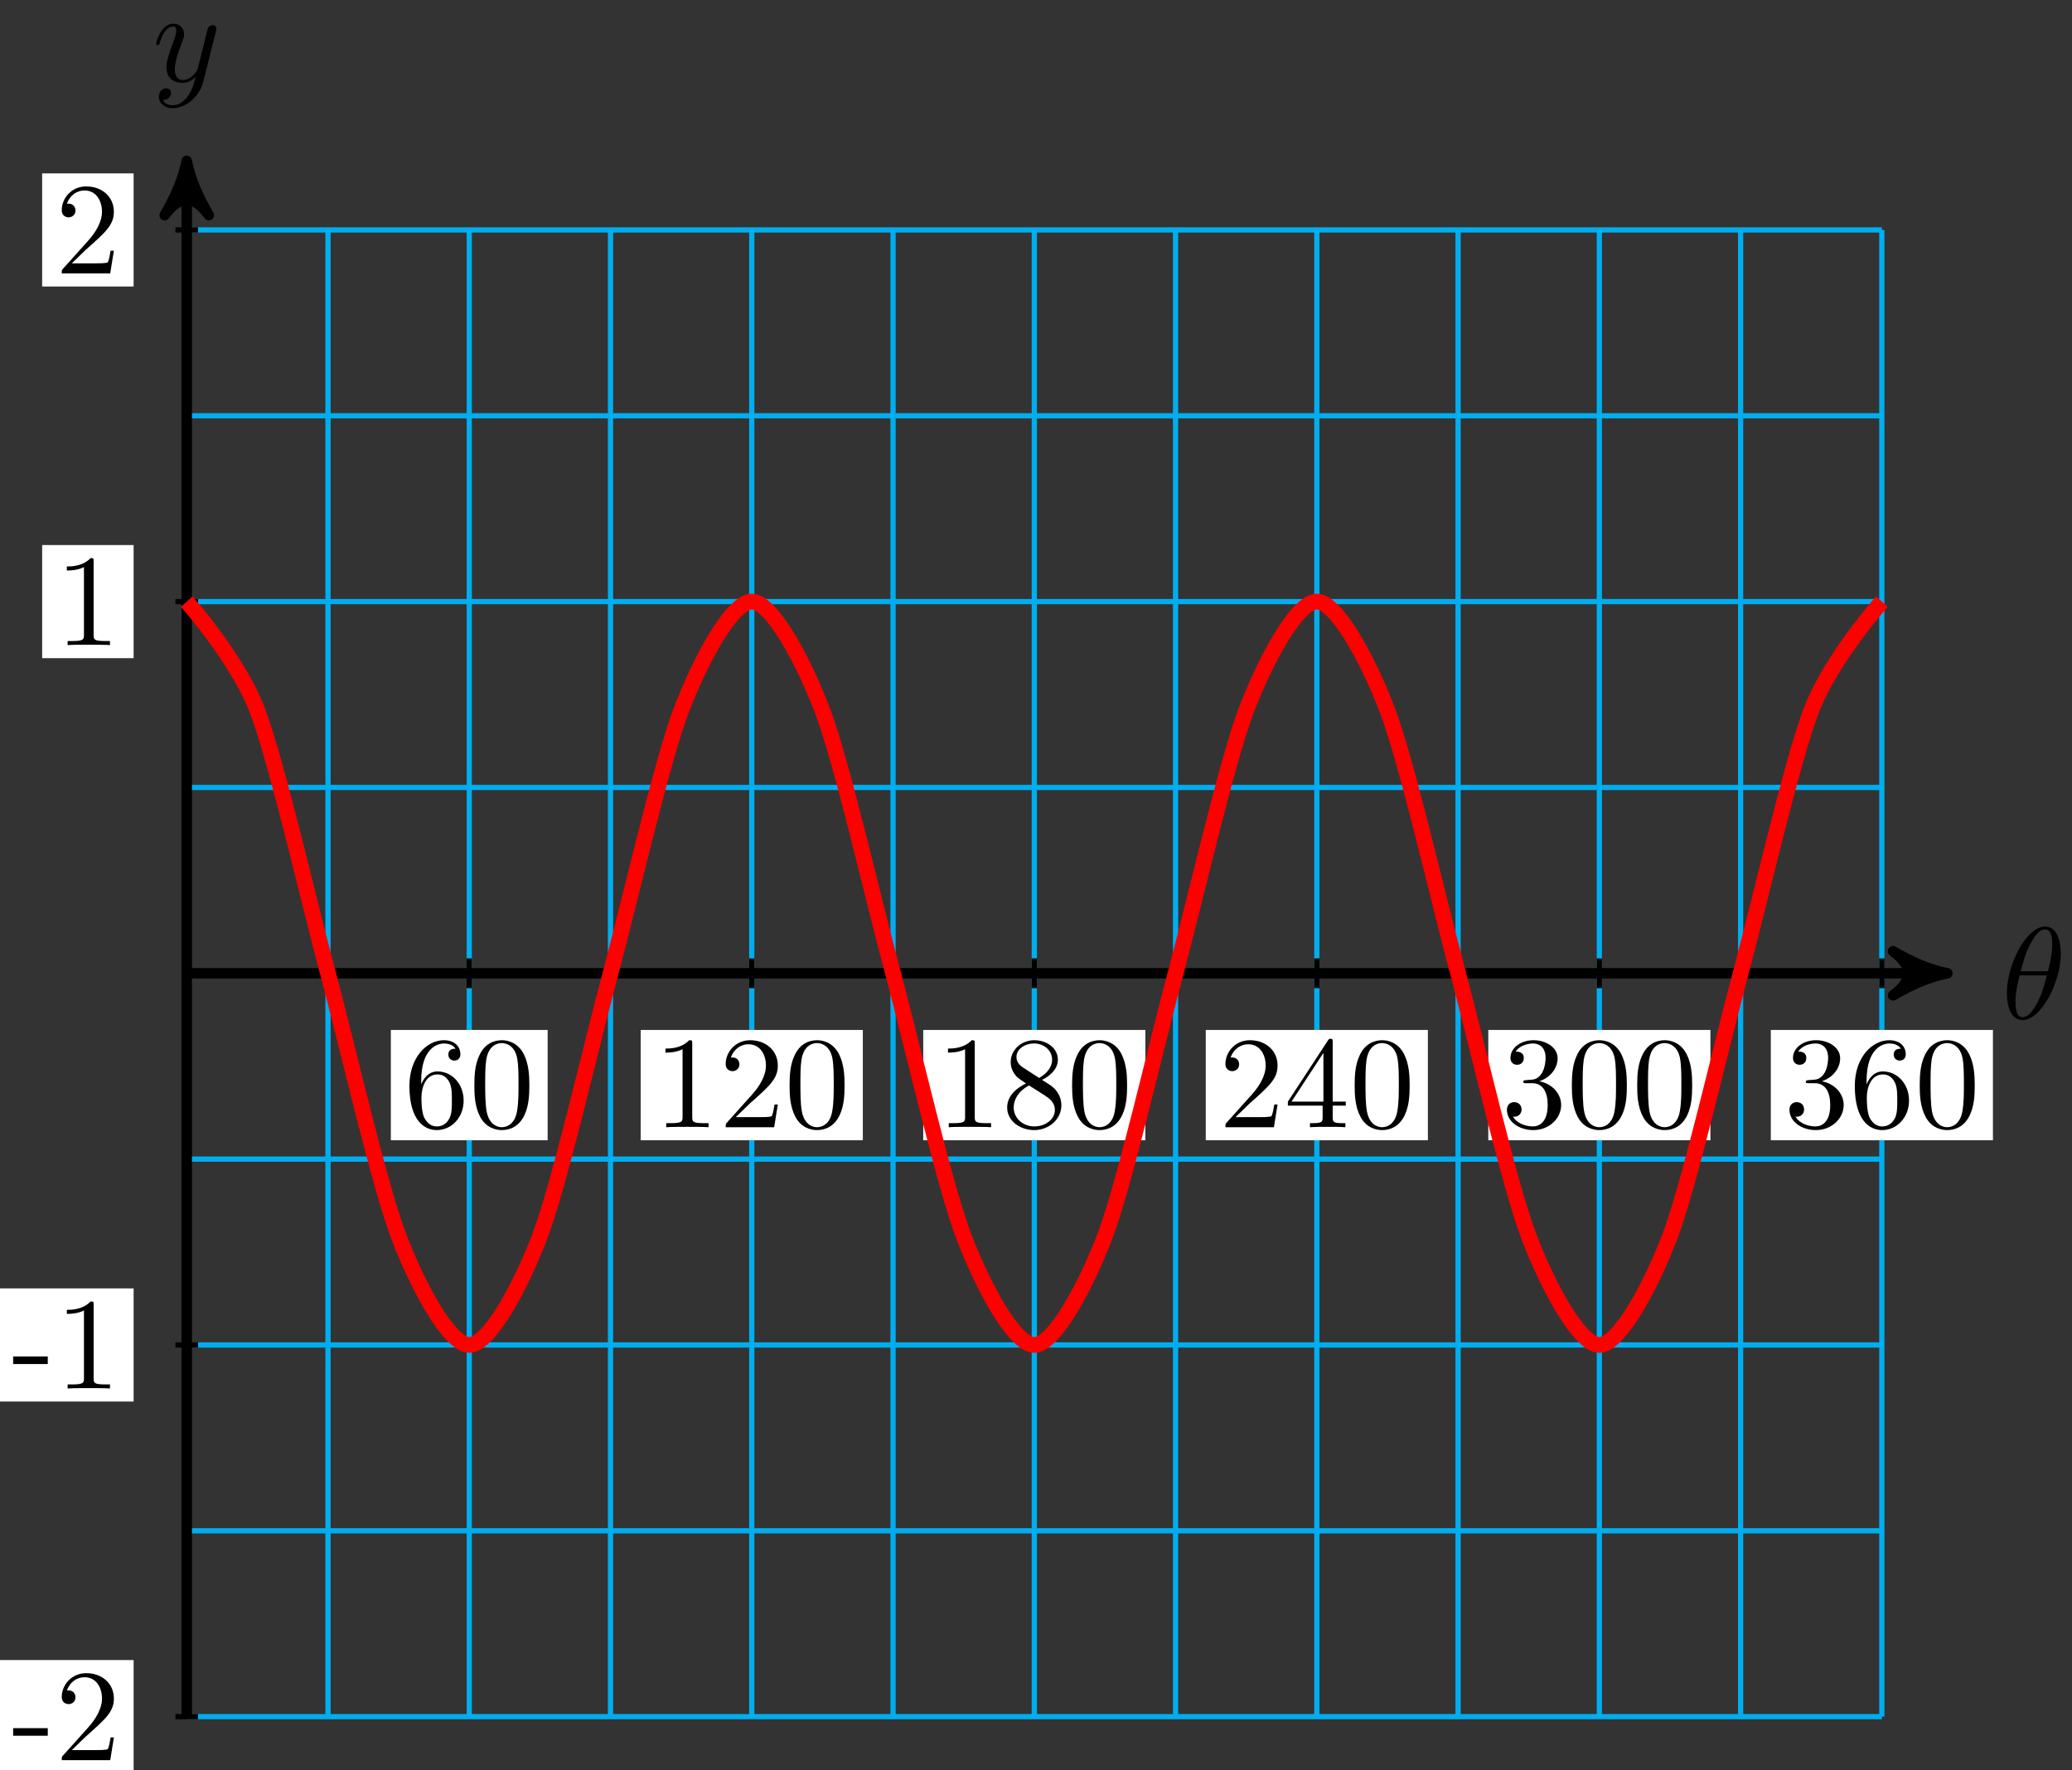 <svg xmlns="http://www.w3.org/2000/svg" xmlns:xlink="http://www.w3.org/1999/xlink" version="1.1" width="158" height="135" viewBox="0 0 158 135">
<rect x="0" y="0" width="158" height="135" fill="#333333" stroke="none"/>
<defs>
<path id="font_1_1" d="M.455 .5C.455 .566 .437 .705 .335 .705 .196 .705 .042 .423 .042 .194 .042 .1 .071-.011 .162-.011 .303-.011 .455 .276 .455 .5M.148 .363C.165 .427 .185 .507 .225 .578 .252 .627 .289 .683 .334 .683 .383 .683 .389 .619 .389 .562 .389 .513 .381 .462 .357 .363H.148M.348 .331C.337 .285 .316 .2 .278 .128 .243 .06 .205 .011 .162 .011 .129 .011 .108 .04 .108 .133 .108 .175 .114 .233 .14 .331H.348Z"/>
<path id="font_1_2" d="M.486 .381C.49 .395 .49 .397 .49 .404 .49 .422 .476 .431 .461 .431 .451 .431 .435 .425 .426 .41 .424 .405 .416 .374 .412 .356 .405 .33 .398 .303 .392 .276L.347 .096C.343 .081 .3 .011 .234 .011 .183 .011 .172 .055 .172 .092 .172 .138 .189 .2 .223 .288 .239 .329 .243 .34 .243 .36 .243 .405 .211 .442 .161 .442 .066 .442 .029 .297 .029 .288 .029 .278 .039 .278 .041 .278 .051 .278 .052 .28 .057 .296 .084 .39 .124 .42 .158 .42 .166 .42 .183 .42 .183 .388 .183 .363 .173 .337 .166 .318 .126 .212 .108 .155 .108 .108 .108 .019 .171-.011 .23-.011 .269-.011 .303 .006 .331 .034 .318-.018 .306-.067 .266-.12 .24-.154 .202-.183 .156-.183 .142-.183 .097-.18 .08-.141 .096-.141 .109-.141 .123-.129 .133-.12 .143-.107 .143-.088 .143-.057 .116-.053 .106-.053 .083-.053 .05-.069 .05-.118 .05-.168 .094-.205 .156-.205 .259-.205 .362-.114 .39-.001L.486 .381Z"/>
<path id="font_2_6" d="M.132 .328V.352C.132 .605 .256 .641 .307 .641 .331 .641 .373 .635 .395 .601 .38 .601 .34 .601 .34 .556 .34 .525 .364 .51 .386 .51 .402 .51 .432 .519 .432 .558 .432 .618 .388 .666 .305 .666 .177 .666 .042 .537 .042 .316 .042 .049 .158-.022 .251-.022 .362-.022 .457 .072 .457 .204 .457 .331 .368 .427 .257 .427 .189 .427 .152 .376 .132 .328M.251 .006C.188 .006 .158 .066 .152 .081 .134 .128 .134 .208 .134 .226 .134 .304 .166 .404 .256 .404 .272 .404 .318 .404 .349 .342 .367 .305 .367 .254 .367 .205 .367 .157 .367 .107 .35 .071 .32 .011 .274 .006 .251 .006Z"/>
<path id="font_2_1" d="M.46 .32C.46 .4 .455 .48 .42 .554 .374 .65 .292 .666 .25 .666 .19 .666 .117 .64 .076 .547 .044 .478 .039 .4 .039 .32 .039 .245 .043 .155 .084 .079 .127-.002 .2-.022 .249-.022 .303-.022 .379-.001 .423 .094 .455 .163 .46 .241 .46 .32M.249-0C.21-0 .151 .025 .133 .121 .122 .181 .122 .273 .122 .332 .122 .396 .122 .462 .13 .516 .149 .635 .224 .644 .249 .644 .282 .644 .348 .626 .367 .527 .377 .471 .377 .395 .377 .332 .377 .257 .377 .189 .366 .125 .351 .03 .294-0 .249-0Z"/>
<path id="font_2_2" d="M.294 .64C.294 .664 .294 .666 .271 .666 .209 .602 .121 .602 .089 .602V.571C.109 .571 .168 .571 .22 .597V.079C.22 .043 .217 .031 .127 .031H.095V0C.13 .003 .217 .003 .257 .003 .297 .003 .384 .003 .419 0V.031H.387C.297 .031 .294 .042 .294 .079V.64Z"/>
<path id="font_2_3" d="M.127 .077 .233 .18C.389 .318 .449 .372 .449 .472 .449 .586 .359 .666 .237 .666 .124 .666 .05 .574 .05 .485 .05 .429 .1 .429 .103 .429 .12 .429 .155 .441 .155 .482 .155 .508 .137 .534 .102 .534 .094 .534 .092 .534 .089 .533 .112 .598 .166 .635 .224 .635 .315 .635 .358 .554 .358 .472 .358 .392 .308 .313 .253 .251L.061 .037C.05 .026 .05 .024 .05 0H.421L.449 .174H.424C.419 .144 .412 .1 .402 .085 .395 .077 .329 .077 .307 .077H.127Z"/>
<path id="font_2_7" d="M.163 .457C.117 .487 .113 .521 .113 .538 .113 .599 .178 .641 .249 .641 .322 .641 .386 .589 .386 .517 .386 .46 .347 .412 .287 .377L.163 .457M.309 .362C.381 .399 .43 .451 .43 .517 .43 .609 .341 .666 .25 .666 .15 .666 .069 .592 .069 .499 .069 .481 .071 .436 .113 .389 .124 .377 .161 .352 .186 .335 .128 .306 .042 .25 .042 .151 .042 .045 .144-.022 .249-.022 .362-.022 .457 .061 .457 .168 .457 .204 .446 .249 .408 .291 .389 .312 .373 .322 .309 .362M.209 .32 .332 .242C.36 .223 .407 .193 .407 .132 .407 .058 .332 .006 .25 .006 .164 .006 .092 .068 .092 .151 .092 .209 .124 .273 .209 .32Z"/>
<path id="font_2_5" d="M.294 .165V.078C.294 .042 .292 .031 .218 .031H.197V0C.238 .003 .29 .003 .332 .003 .374 .003 .427 .003 .468 0V.031H.447C.373 .031 .371 .042 .371 .078V.165H.471V.196H.371V.651C.371 .671 .371 .677 .355 .677 .346 .677 .343 .677 .335 .665L.028 .196V.165H.294M.3 .196H.056L.3 .569V.196Z"/>
<path id="font_2_4" d="M.29 .352C.372 .379 .43 .449 .43 .528 .43 .61 .342 .666 .246 .666 .145 .666 .069 .606 .069 .53 .069 .497 .091 .478 .12 .478 .151 .478 .171 .5 .171 .529 .171 .579 .124 .579 .109 .579 .14 .628 .206 .641 .242 .641 .283 .641 .338 .619 .338 .529 .338 .517 .336 .459 .31 .415 .28 .367 .246 .364 .221 .363 .213 .362 .189 .36 .182 .36 .174 .359 .167 .358 .167 .348 .167 .337 .174 .337 .191 .337H.235C.317 .337 .354 .269 .354 .17 .354 .034 .285 .006 .241 .006 .198 .006 .123 .022 .088 .081 .123 .076 .154 .098 .154 .136 .154 .172 .127 .192 .098 .192 .074 .192 .042 .178 .042 .134 .042 .043 .135-.022 .244-.022 .366-.022 .457 .068 .457 .17 .457 .253 .394 .331 .29 .352Z"/>
<path id="font_3_64" d="M.276 .187V.245H.011V.187H.276Z"/>
<path id="font_3_107" d="M.449 .174H.424C.419 .144 .412 .1 .402 .085 .395 .077 .329 .077 .307 .077H.127L.233 .18C.389 .318 .449 .372 .449 .472 .449 .586 .359 .666 .237 .666 .124 .666 .05 .574 .05 .485 .05 .429 .1 .429 .103 .429 .12 .429 .155 .441 .155 .482 .155 .508 .137 .534 .102 .534 .094 .534 .092 .534 .089 .533 .112 .598 .166 .635 .224 .635 .315 .635 .358 .554 .358 .472 .358 .392 .308 .313 .253 .251L.061 .037C.05 .026 .05 .024 .05 0H.421L.449 .174Z"/>
<path id="font_3_82" d="M.419 0V.031H.387C.297 .031 .294 .042 .294 .079V.64C.294 .664 .294 .666 .271 .666 .209 .602 .121 .602 .089 .602V.571C.109 .571 .168 .571 .22 .597V.079C.22 .043 .217 .031 .127 .031H.095V0C.13 .003 .217 .003 .257 .003 .297 .003 .384 .003 .419 0Z"/>
</defs>
<path transform="matrix(1,0,0,-1,14.239,74.231)" stroke-width=".399" stroke-linecap="butt" stroke-miterlimit="10" stroke-linejoin="miter" fill="none" stroke="#00aeef" d="M0-56.694H129.263M0-42.52H129.263M0-28.347H129.263M0-14.173H129.263M0 0H129.263M0 14.173H129.263M0 28.347H129.263M0 42.52H129.263M0 56.694H129.263M0-56.694V56.694M10.772-56.694V56.694M21.544-56.694V56.694M32.316-56.694V56.694M43.088-56.694V56.694M53.86-56.694V56.694M64.632-56.694V56.694M75.403-56.694V56.694M86.175-56.694V56.694M96.947-56.694V56.694M107.719-56.694V56.694M118.491-56.694V56.694M129.259-56.694V56.694M129.263 56.694"/>
<path transform="matrix(1,0,0,-1,14.239,74.231)" stroke-width=".797" stroke-linecap="butt" stroke-miterlimit="10" stroke-linejoin="miter" fill="none" stroke="#000000" d="M0 0H133.214"/>
<path transform="matrix(1,0,0,-1,147.461,74.231)" d="M1.036 0C-.259 .259-1.554 .777-3.108 1.684-1.554 .518-1.554-.518-3.108-1.684-1.554-.777-.259-.259 1.036 0Z"/>
<path transform="matrix(1,0,0,-1,147.461,74.231)" stroke-width=".797" stroke-linecap="butt" stroke-linejoin="round" fill="none" stroke="#000000" d="M1.036 0C-.259 .259-1.554 .777-3.108 1.684-1.554 .518-1.554-.518-3.108-1.684-1.554-.777-.259-.259 1.036 0Z"/>
<use data-text="&#x03b8;" xlink:href="#font_1_1" transform="matrix(9.963,0,0,-9.963,152.615,77.69)"/>
<path transform="matrix(1,0,0,-1,14.239,74.231)" stroke-width=".797" stroke-linecap="butt" stroke-miterlimit="10" stroke-linejoin="miter" fill="none" stroke="#000000" d="M0-56.694V60.928"/>
<path transform="matrix(0,-1,-1,-0,14.239,13.3)" d="M1.036 0C-.259 .259-1.554 .777-3.108 1.684-1.554 .518-1.554-.518-3.108-1.684-1.554-.777-.259-.259 1.036 0Z"/>
<path transform="matrix(0,-1,-1,-0,14.239,13.3)" stroke-width=".797" stroke-linecap="butt" stroke-linejoin="round" fill="none" stroke="#000000" d="M1.036 0C-.259 .259-1.554 .777-3.108 1.684-1.554 .518-1.554-.518-3.108-1.684-1.554-.777-.259-.259 1.036 0Z"/>
<use data-text="y" xlink:href="#font_1_2" transform="matrix(9.963,0,0,-9.963,11.618,6.209)"/>
<path transform="matrix(1,0,0,-1,14.239,74.231)" stroke-width=".399" stroke-linecap="butt" stroke-miterlimit="10" stroke-linejoin="miter" fill="none" stroke="#000000" d="M21.544 1.134V-1.134"/>
<path transform="matrix(1,0,0,-1,14.239,74.231)" d="M15.566-12.735H27.521V-4.322H15.566Z" fill="#ffffff"/>
<use data-text="6" xlink:href="#font_2_6" transform="matrix(9.963,0,0,-9.963,30.802,85.971)"/>
<use data-text="0" xlink:href="#font_2_1" transform="matrix(9.963,0,0,-9.963,35.783,85.971)"/>
<path transform="matrix(1,0,0,-1,14.239,74.231)" stroke-width=".399" stroke-linecap="butt" stroke-miterlimit="10" stroke-linejoin="miter" fill="none" stroke="#000000" d="M43.088 1.134V-1.134"/>
<path transform="matrix(1,0,0,-1,14.239,74.231)" d="M34.619-12.735H51.556V-4.322H34.619Z" fill="#ffffff"/>
<use data-text="1" xlink:href="#font_2_2" transform="matrix(9.963,0,0,-9.963,49.857,85.971)"/>
<use data-text="2" xlink:href="#font_2_3" transform="matrix(9.963,0,0,-9.963,54.839,85.971)"/>
<use data-text="0" xlink:href="#font_2_1" transform="matrix(9.963,0,0,-9.963,59.82,85.971)"/>
<path transform="matrix(1,0,0,-1,14.239,74.231)" stroke-width=".399" stroke-linecap="butt" stroke-miterlimit="10" stroke-linejoin="miter" fill="none" stroke="#000000" d="M64.632 1.134V-1.134"/>
<path transform="matrix(1,0,0,-1,14.239,74.231)" d="M56.163-12.735H73.1V-4.322H56.163Z" fill="#ffffff"/>
<use data-text="1" xlink:href="#font_2_2" transform="matrix(9.963,0,0,-9.963,71.401,85.971)"/>
<use data-text="8" xlink:href="#font_2_7" transform="matrix(9.963,0,0,-9.963,76.383,85.971)"/>
<use data-text="0" xlink:href="#font_2_1" transform="matrix(9.963,0,0,-9.963,81.364,85.971)"/>
<path transform="matrix(1,0,0,-1,14.239,74.231)" stroke-width=".399" stroke-linecap="butt" stroke-miterlimit="10" stroke-linejoin="miter" fill="none" stroke="#000000" d="M86.175 1.134V-1.134"/>
<path transform="matrix(1,0,0,-1,14.239,74.231)" d="M77.707-12.735H94.644V-4.322H77.707Z" fill="#ffffff"/>
<use data-text="2" xlink:href="#font_2_3" transform="matrix(9.963,0,0,-9.963,92.947,85.971)"/>
<use data-text="4" xlink:href="#font_2_5" transform="matrix(9.963,0,0,-9.963,97.928,85.971)"/>
<use data-text="0" xlink:href="#font_2_1" transform="matrix(9.963,0,0,-9.963,102.91,85.971)"/>
<path transform="matrix(1,0,0,-1,14.239,74.231)" stroke-width=".399" stroke-linecap="butt" stroke-miterlimit="10" stroke-linejoin="miter" fill="none" stroke="#000000" d="M107.719 1.134V-1.134"/>
<path transform="matrix(1,0,0,-1,14.239,74.231)" d="M99.251-12.735H116.188V-4.322H99.251Z" fill="#ffffff"/>
<use data-text="3" xlink:href="#font_2_4" transform="matrix(9.963,0,0,-9.963,114.492,85.971)"/>
<use data-text="0" xlink:href="#font_2_1" transform="matrix(9.963,0,0,-9.963,119.473,85.971)"/>
<use data-text="0" xlink:href="#font_2_1" transform="matrix(9.963,0,0,-9.963,124.455,85.971)"/>
<path transform="matrix(1,0,0,-1,14.239,74.231)" stroke-width=".399" stroke-linecap="butt" stroke-miterlimit="10" stroke-linejoin="miter" fill="none" stroke="#000000" d="M129.263 1.134V-1.134"/>
<path transform="matrix(1,0,0,-1,14.239,74.231)" d="M120.795-12.735H137.731V-4.322H120.795Z" fill="#ffffff"/>
<use data-text="3" xlink:href="#font_2_4" transform="matrix(9.963,0,0,-9.963,136.037,85.971)"/>
<use data-text="6" xlink:href="#font_2_6" transform="matrix(9.963,0,0,-9.963,141.019,85.971)"/>
<use data-text="0" xlink:href="#font_2_1" transform="matrix(9.963,0,0,-9.963,146,85.971)"/>
<path transform="matrix(1,0,0,-1,14.239,74.231)" stroke-width=".399" stroke-linecap="butt" stroke-miterlimit="10" stroke-linejoin="miter" fill="none" stroke="#000000" d="M.862-56.694H-.862"/>
<path transform="matrix(1,0,0,-1,14.239,74.231)" d="M-14.341-61.007H-4.05V-52.38H-14.341Z" fill="#ffffff"/>
<use data-text="-" xlink:href="#font_3_64" transform="matrix(9.963,0,0,-9.963,.893,134.245)"/>
<use data-text="2" xlink:href="#font_3_107" transform="matrix(9.963,0,0,-9.963,4.211,134.245)"/>
<path transform="matrix(1,0,0,-1,14.239,74.231)" stroke-width=".399" stroke-linecap="butt" stroke-miterlimit="10" stroke-linejoin="miter" fill="none" stroke="#000000" d="M.862-28.347H-.862"/>
<path transform="matrix(1,0,0,-1,14.239,74.231)" d="M-14.341-32.661H-4.05V-24.033H-14.341Z" fill="#ffffff"/>
<use data-text="-" xlink:href="#font_3_64" transform="matrix(9.963,0,0,-9.963,.893,105.897)"/>
<use data-text="1" xlink:href="#font_3_82" transform="matrix(9.963,0,0,-9.963,4.211,105.897)"/>
<path transform="matrix(1,0,0,-1,14.239,74.231)" stroke-width=".399" stroke-linecap="butt" stroke-miterlimit="10" stroke-linejoin="miter" fill="none" stroke="#000000" d="M.862 28.347H-.862"/>
<path transform="matrix(1,0,0,-1,14.239,74.231)" d="M-11.024 24.033H-4.05V32.661H-11.024Z" fill="#ffffff"/>
<use data-text="1" xlink:href="#font_3_82" transform="matrix(9.963,0,0,-9.963,4.21,49.201)"/>
<path transform="matrix(1,0,0,-1,14.239,74.231)" stroke-width=".399" stroke-linecap="butt" stroke-miterlimit="10" stroke-linejoin="miter" fill="none" stroke="#000000" d="M.862 56.694H-.862"/>
<path transform="matrix(1,0,0,-1,14.239,74.231)" d="M-11.024 52.38H-4.05V61.007H-11.024Z" fill="#ffffff"/>
<use data-text="2" xlink:href="#font_3_107" transform="matrix(9.963,0,0,-9.963,4.21,20.852)"/>
<path transform="matrix(1,0,0,-1,14.239,74.231)" stroke-width="1.196" stroke-linecap="butt" stroke-miterlimit="10" stroke-linejoin="miter" fill="none" stroke="#ff0000" d="M0 28.347C0 28.347 3.891 23.977 5.386 20.044 6.881 16.111 9.277 5.562 10.772 0 12.266-5.562 14.663-16.111 16.158-20.044 17.652-23.977 20.049-28.347 21.544-28.347 23.038-28.347 25.435-23.977 26.93-20.044 28.424-16.111 30.821-5.562 32.316 0 33.81 5.562 36.207 16.111 37.702 20.044 39.196 23.977 41.593 28.347 43.088 28.347 44.582 28.347 46.979 23.977 48.474 20.044 49.968 16.111 52.365 5.562 53.86 0 55.354-5.562 57.751-16.111 59.246-20.044 60.74-23.977 63.137-28.347 64.632-28.347 66.126-28.347 68.523-23.977 70.017-20.044 71.512-16.111 73.909-5.562 75.403 0 76.898 5.562 79.295 16.111 80.789 20.044 82.284 23.977 84.681 28.347 86.175 28.347 87.67 28.347 90.067 23.977 91.561 20.044 93.056 16.111 95.453 5.562 96.947 0 98.442-5.562 100.839-16.111 102.333-20.044 103.828-23.977 106.225-28.347 107.719-28.347 109.214-28.347 111.611-23.977 113.105-20.044 114.6-16.111 116.997-5.562 118.491 0 119.986 5.562 122.383 16.111 123.877 20.044 125.372 23.977 129.263 28.347 129.263 28.347"/>
</svg>
